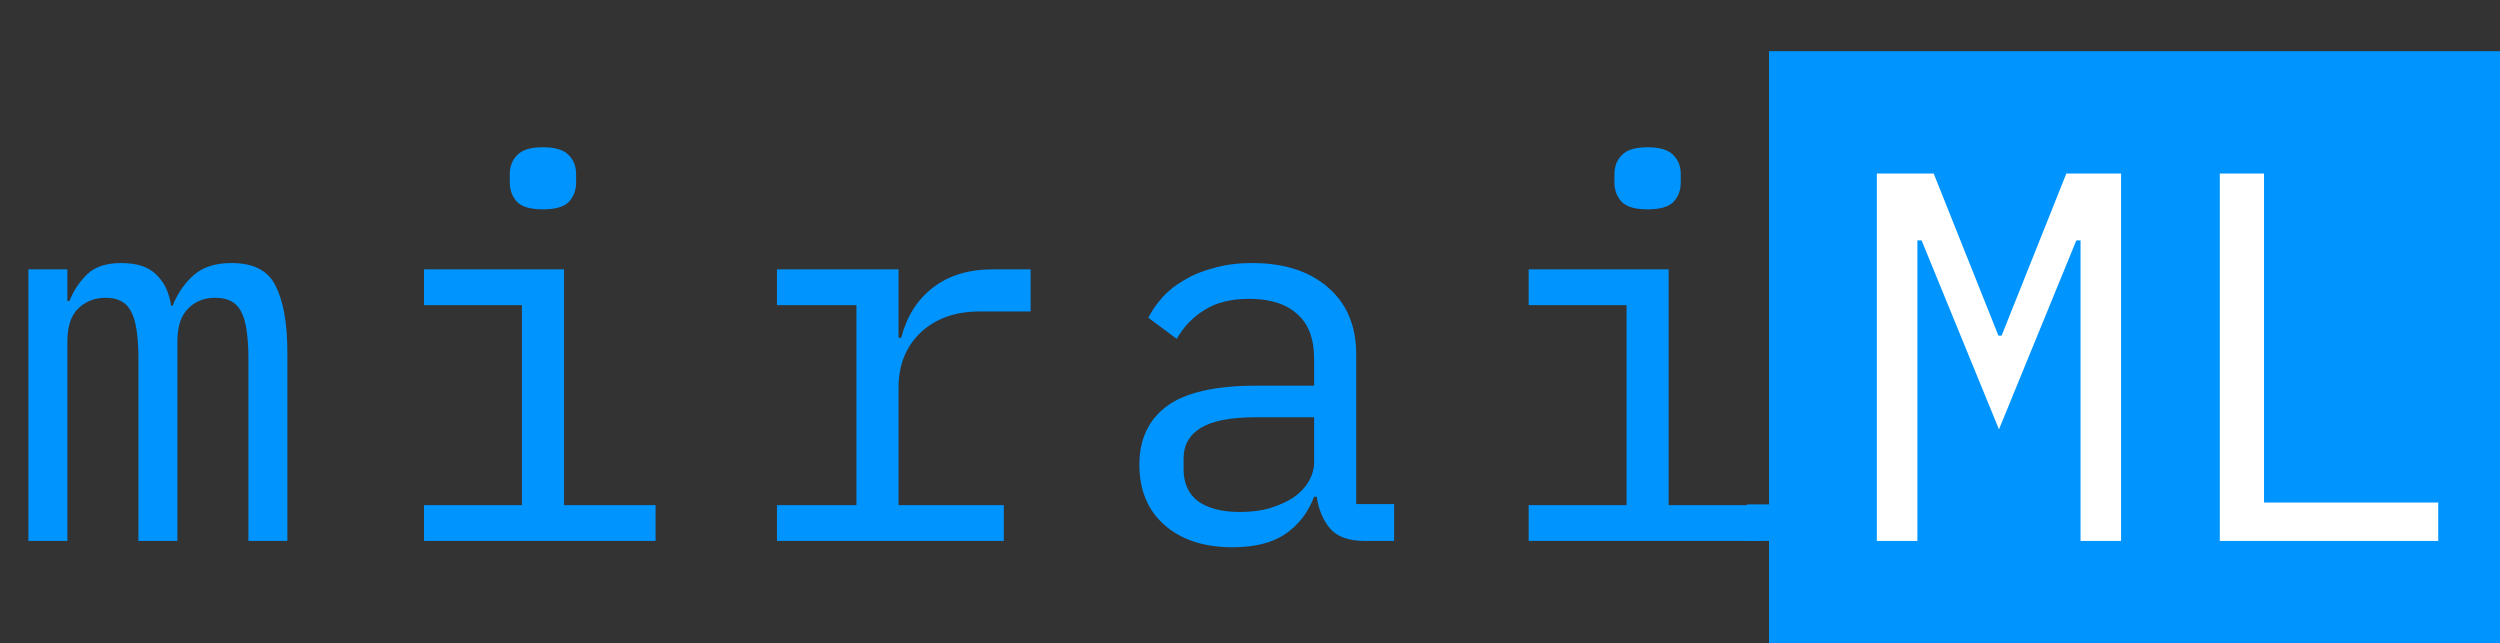 <svg width="342" height="88" viewBox="0 0 342 88" fill="none" xmlns="http://www.w3.org/2000/svg">
<rect x="0" y="0" width="342" height="88" fill="#333333" stroke="none"/>
<rect x="242" y="7" width="100" height="81" fill="#0094FF"/>
<path d="M3.888 74V36.848H9.216V41.168H9.504C10.08 39.728 10.896 38.504 11.952 37.496C13.008 36.488 14.568 35.984 16.632 35.984C18.792 35.984 20.4 36.536 21.456 37.64C22.512 38.696 23.16 40.088 23.4 41.816H23.616C24.288 40.136 25.248 38.744 26.496 37.64C27.744 36.536 29.472 35.984 31.68 35.984C34.704 35.984 36.72 37.04 37.728 39.152C38.784 41.264 39.312 44.288 39.312 48.224V74H33.984V49.16C33.984 45.992 33.648 43.808 32.976 42.608C32.352 41.36 31.176 40.736 29.448 40.736C27.912 40.736 26.664 41.24 25.704 42.248C24.744 43.208 24.264 44.696 24.264 46.712V74H18.936V49.16C18.936 45.992 18.6 43.808 17.928 42.608C17.304 41.36 16.152 40.736 14.472 40.736C12.936 40.736 11.664 41.24 10.656 42.248C9.696 43.208 9.216 44.696 9.216 46.712V74H3.888ZM74.276 28.64C72.596 28.64 71.42 28.304 70.748 27.632C70.076 26.912 69.74 26.024 69.74 24.968V23.816C69.74 22.76 70.076 21.896 70.748 21.224C71.42 20.504 72.596 20.144 74.276 20.144C75.956 20.144 77.132 20.504 77.804 21.224C78.476 21.896 78.812 22.76 78.812 23.816V24.968C78.812 26.024 78.476 26.912 77.804 27.632C77.132 28.304 75.956 28.64 74.276 28.64ZM58.004 69.104H71.396V41.744H58.004V36.848H77.156V69.104H89.684V74H58.004V69.104ZM106.288 69.104H117.16V41.744H106.288V36.848H122.92V46.208H123.28C124.048 43.28 125.488 41 127.6 39.368C129.76 37.688 132.496 36.848 135.808 36.848H140.992V42.608H134.008C130.696 42.608 128.008 43.568 125.944 45.488C123.928 47.408 122.92 49.928 122.92 53.048V69.104H137.32V74H106.288V69.104ZM186.756 74C184.5 74 182.892 73.424 181.932 72.272C180.972 71.12 180.372 69.68 180.132 67.952H179.772C178.956 70.112 177.636 71.816 175.812 73.064C174.036 74.264 171.636 74.864 168.612 74.864C164.724 74.864 161.628 73.856 159.324 71.84C157.02 69.824 155.868 67.064 155.868 63.56C155.868 60.104 157.116 57.44 159.612 55.568C162.156 53.696 166.236 52.76 171.852 52.76H179.772V49.088C179.772 46.352 179.004 44.312 177.468 42.968C175.932 41.576 173.748 40.88 170.916 40.88C168.42 40.88 166.38 41.384 164.796 42.392C163.212 43.352 161.94 44.672 160.98 46.352L157.092 43.472C157.572 42.512 158.22 41.576 159.036 40.664C159.852 39.752 160.86 38.96 162.06 38.288C163.26 37.568 164.628 37.016 166.164 36.632C167.7 36.2 169.404 35.984 171.276 35.984C175.644 35.984 179.1 37.088 181.644 39.296C184.236 41.504 185.532 44.576 185.532 48.512V68.96H190.716V74H186.756ZM169.62 70.04C171.108 70.04 172.452 69.872 173.652 69.536C174.9 69.152 175.98 68.672 176.892 68.096C177.804 67.472 178.5 66.752 178.98 65.936C179.508 65.072 179.772 64.16 179.772 63.2V57.08H171.852C168.396 57.08 165.876 57.56 164.292 58.52C162.708 59.48 161.916 60.872 161.916 62.696V64.208C161.916 66.128 162.588 67.592 163.932 68.6C165.324 69.56 167.22 70.04 169.62 70.04ZM225.392 28.64C223.712 28.64 222.536 28.304 221.864 27.632C221.192 26.912 220.856 26.024 220.856 24.968V23.816C220.856 22.76 221.192 21.896 221.864 21.224C222.536 20.504 223.712 20.144 225.392 20.144C227.072 20.144 228.248 20.504 228.92 21.224C229.592 21.896 229.928 22.76 229.928 23.816V24.968C229.928 26.024 229.592 26.912 228.92 27.632C228.248 28.304 227.072 28.64 225.392 28.64ZM209.12 69.104H222.512V41.744H209.12V36.848H228.272V69.104H240.8V74H209.12V69.104Z" fill="#0094FF"/>
<path d="M284.619 48.8V32.888H284.043L273.459 58.736L262.875 32.888H262.299V48.8V74H256.755V23.744H264.531L273.387 45.92H273.819L282.675 23.744H290.163V74H284.619V48.8ZM303.671 74V23.744H309.719V68.744H333.551V74H303.671Z" fill="white"/>
<rect x="239" y="69" width="5" height="5" fill="#0094FF"/>
</svg>
